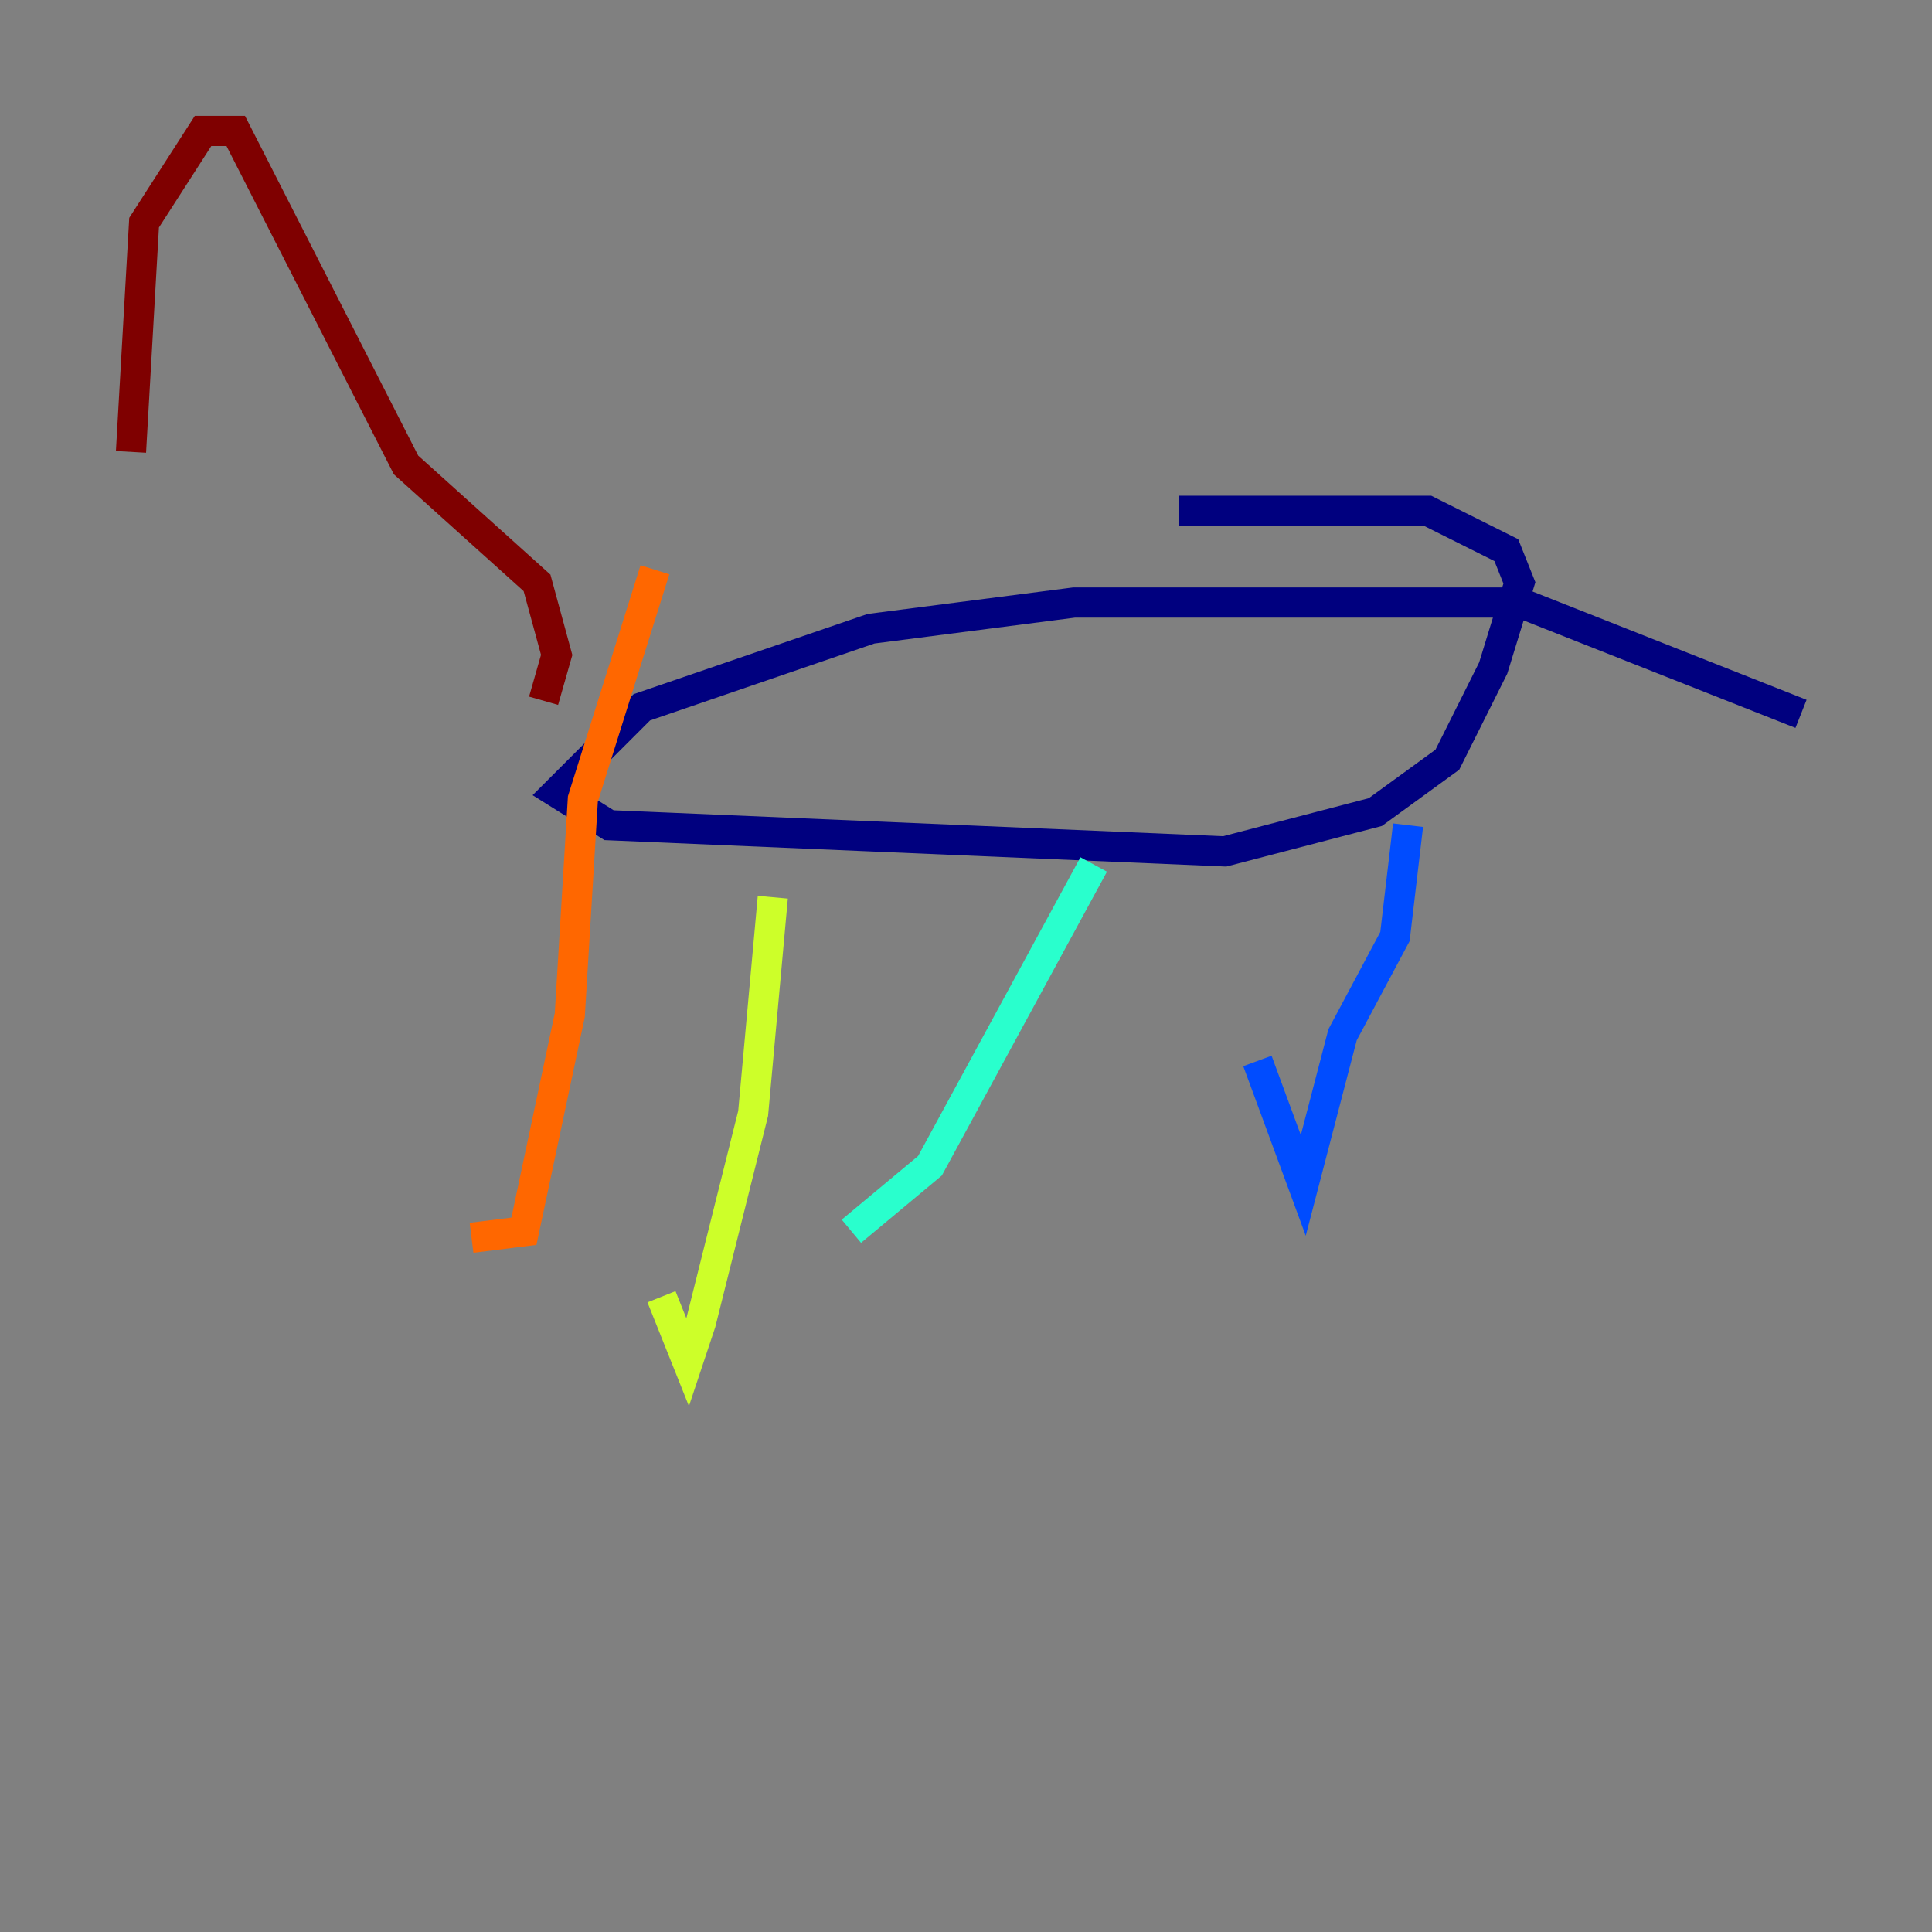 <?xml version="1.0" encoding="utf-8" ?>
<svg baseProfile="tiny" height="128" version="1.2" viewBox="0,0,128,128" width="128" xmlns="http://www.w3.org/2000/svg" xmlns:ev="http://www.w3.org/2001/xml-events" xmlns:xlink="http://www.w3.org/1999/xlink"><rect x="0" y="0" width="128" height="128" fill="#808080" stroke="none"/><defs /><polyline fill="none" points="119.322,47.295 100.664,39.919 71.159,39.919 57.709,41.654 42.522,46.861 36.881,52.502 40.352,54.671 81.139,56.407 91.119,53.803 95.891,50.332 98.929,44.258 100.664,38.617 99.797,36.447 94.59,33.844 78.102,33.844" stroke="#00007f" stroke-width="2" /><polyline fill="none" points="93.288,54.671 92.42,62.047 88.949,68.556 86.346,78.536 83.308,70.291" stroke="#004cff" stroke-width="2" /><polyline fill="none" points="72.461,57.275 61.614,77.234 56.407,81.573" stroke="#29ffcd" stroke-width="2" /><polyline fill="none" points="51.2,59.444 49.898,73.763 46.427,87.647 45.559,90.251 43.824,85.912" stroke="#cdff29" stroke-width="2" /><polyline fill="none" points="43.39,37.749 38.617,52.936 37.749,67.254 34.712,81.573 31.241,82.007" stroke="#ff6700" stroke-width="2" /><polyline fill="none" points="36.014,46.427 36.881,43.39 35.58,38.617 26.902,30.807 15.62,8.678 13.451,8.678 9.546,14.752 8.678,29.939" stroke="#7f0000" stroke-width="2" /></svg>
